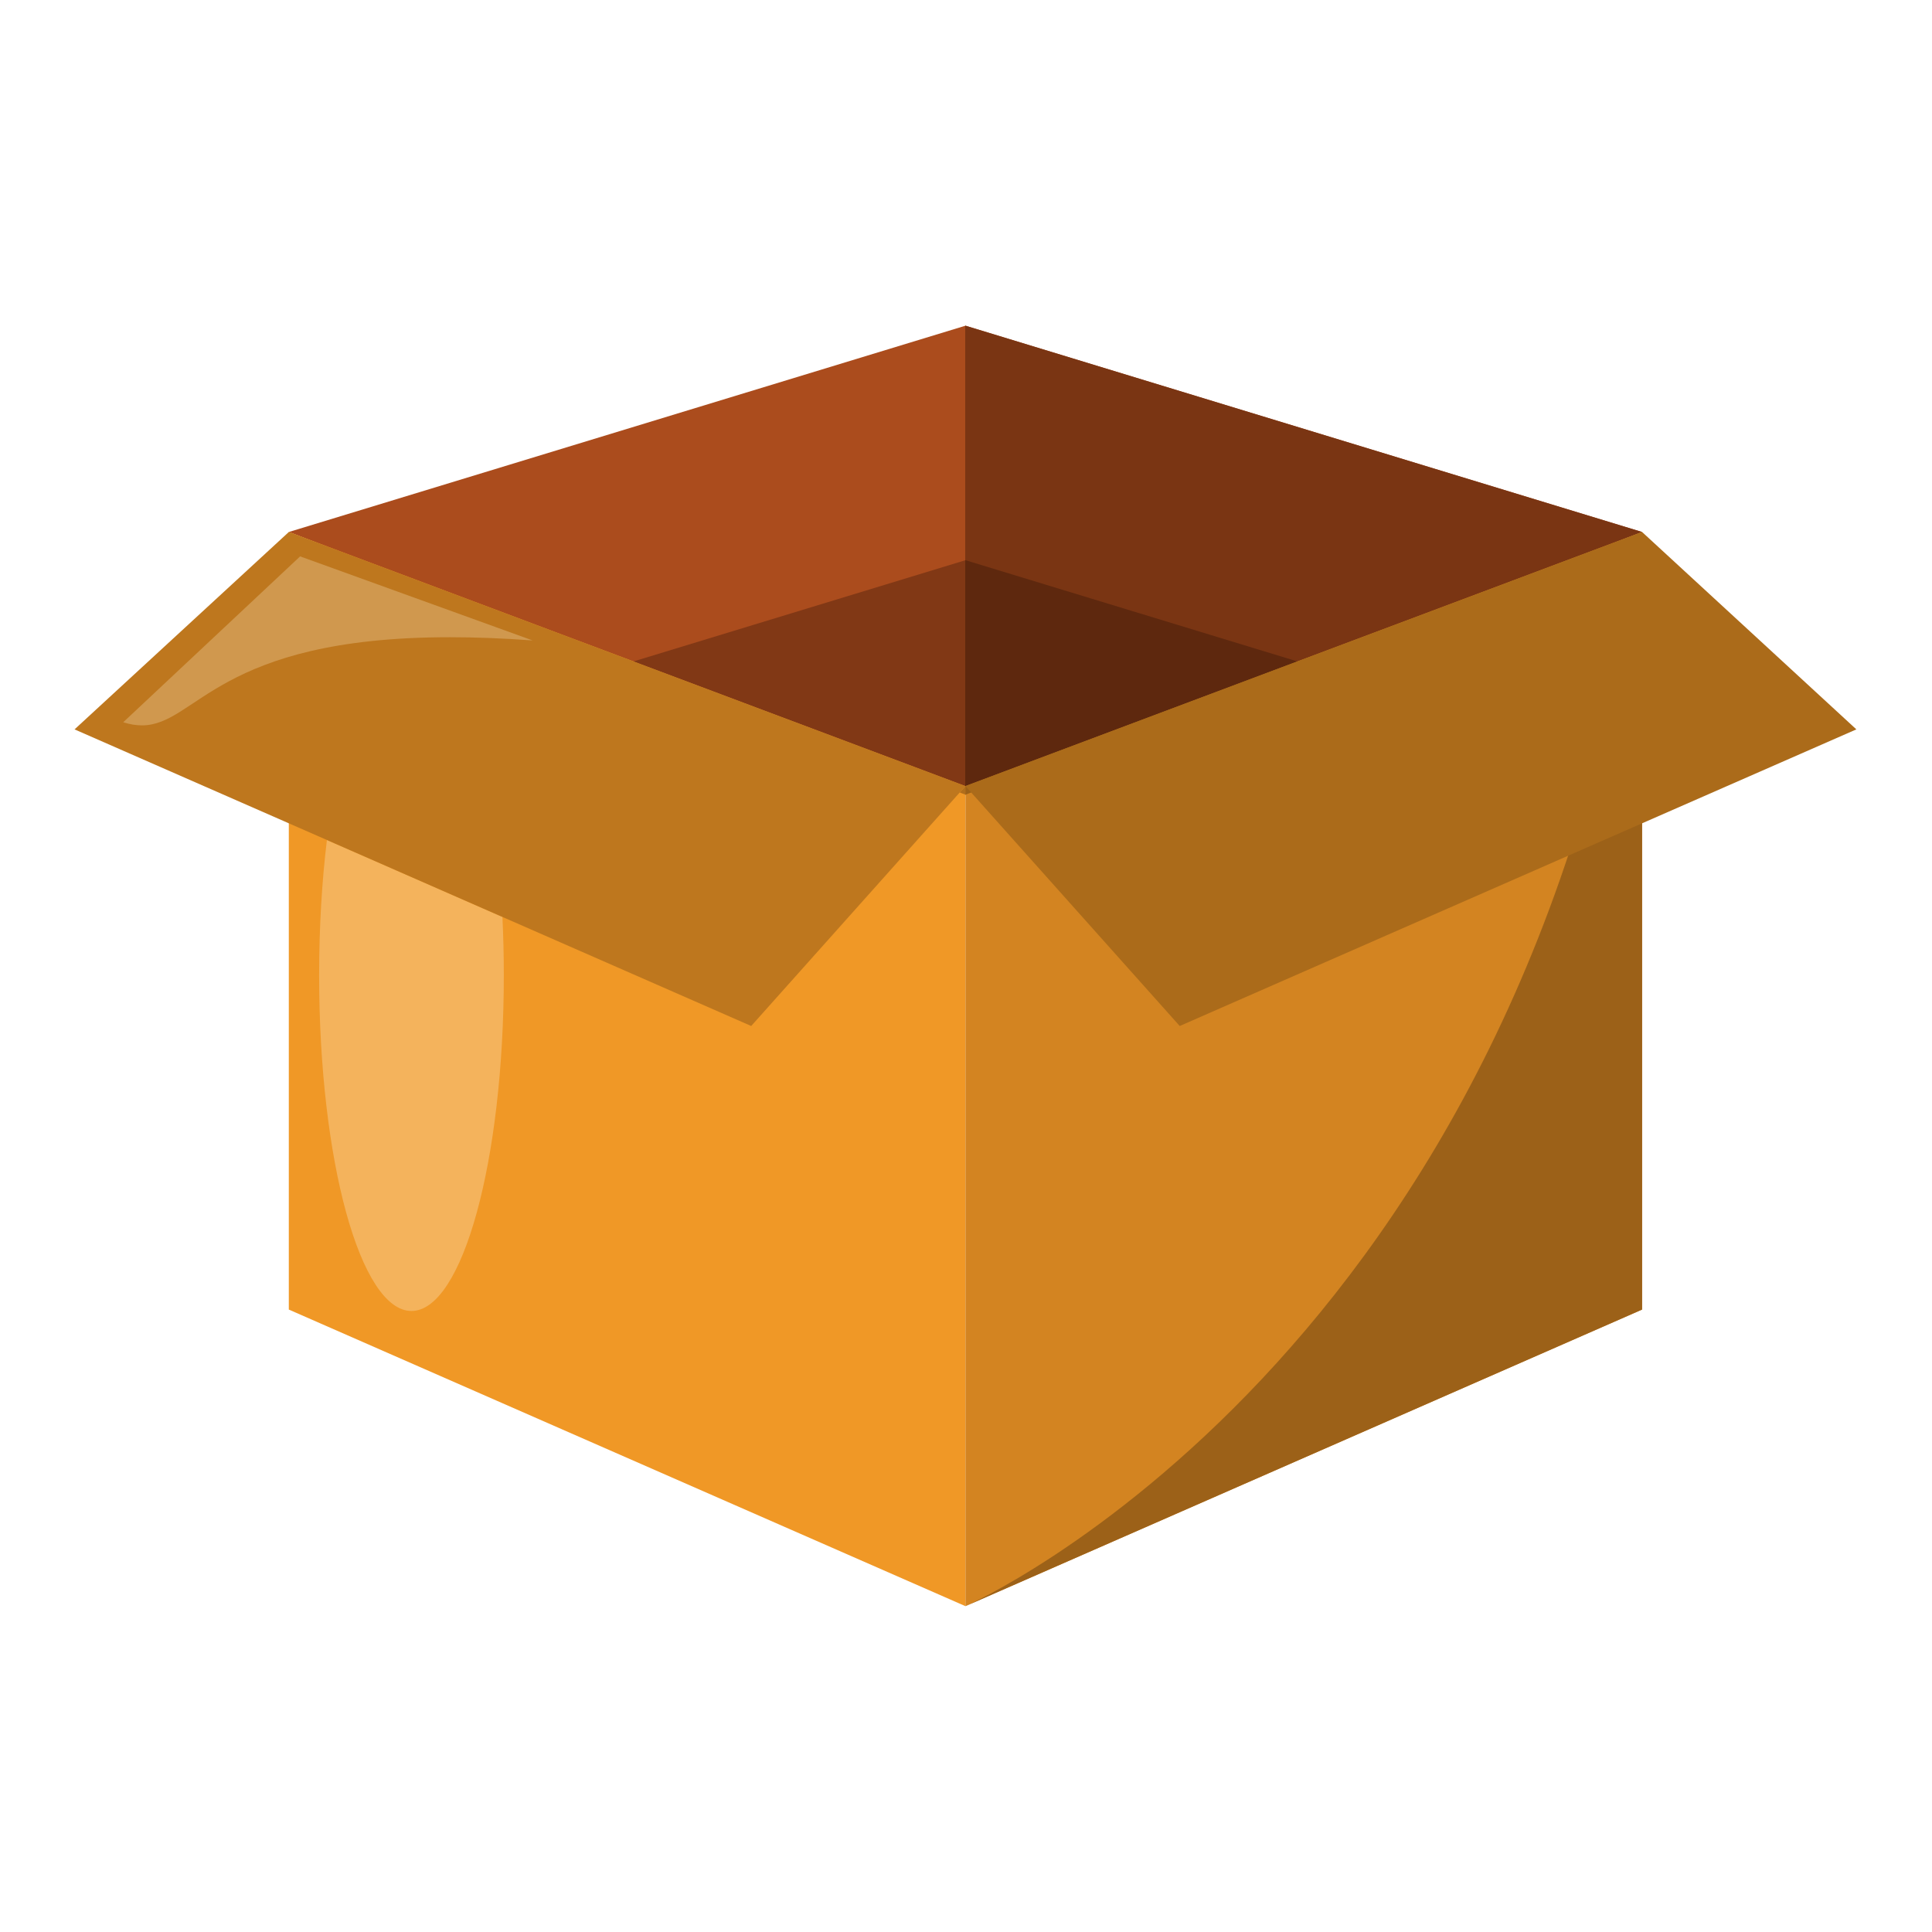 <?xml version="1.0" encoding="UTF-8" standalone="no"?>
<svg
   xmlns:dc="http://purl.org/dc/elements/1.1/"
   xmlns:cc="http://creativecommons.org/ns#"
   xmlns:rdf="http://www.w3.org/1999/02/22-rdf-syntax-ns#"
   xmlns:svg="http://www.w3.org/2000/svg"
   xmlns="http://www.w3.org/2000/svg"
   xmlns:sodipodi="http://sodipodi.sourceforge.net/DTD/sodipodi-0.dtd"
   xmlns:inkscape="http://www.inkscape.org/namespaces/inkscape"
   version="1.1"
   id="svg2"
   xml:space="preserve"
   width="2829.333"
   height="2829.333"
   viewBox="0 0 2829.333 2829.333"
   sodipodi:docname="312_SkVNQSBBTk4gMjYwMi02OA.eps"><defs
     id="defs6" /><sodipodi:namedview
     pagecolor="#ffffff"
     bordercolor="#666666"
     borderopacity="1"
     objecttolerance="10"
     gridtolerance="10"
     guidetolerance="10"
     inkscape:pageopacity="0"
     inkscape:pageshadow="2"
     inkscape:window-width="640"
     inkscape:window-height="480"
     id="namedview4" /><g
     id="g10"
     inkscape:groupmode="layer"
     inkscape:label="ink_ext_XXXXXX"
     transform="matrix(1.333,0,0,-1.333,0,2829.333)"><g
       id="g12"
       transform="scale(0.1)"><path
         d="m 10606.6,17647.1 -7433.72,-2266.5 7433.72,-2886 7433.7,2886 -7433.7,2266.5"
         style="fill:#ab4c1d;fill-opacity:1;fill-rule:nonzero;stroke:none"
         id="path14" /><path
         d="m 10606.6,17647.1 -2.5,-0.8 v -5150.8 l 2.5,-0.9 7433.7,2886 -7433.7,2266.5"
         style="fill:#7a3513;fill-opacity:1;fill-rule:nonzero;stroke:none"
         id="path16" /><path
         d="M 10606.6,3579.7 3172.88,6838.2 v 8542.4 L 10606.6,12589.5 V 3579.7"
         style="fill:#f09826;fill-opacity:1;fill-rule:nonzero;stroke:none"
         id="path18" /><path
         d="m 4520.5,6822.7 c -560.19,0 -1014.47,1651.7 -1014.47,3689.5 0,528.2 30.51,1030.3 85.49,1484.6 l 1928.26,-845.3 c 9.97,-207.6 15.18,-421.3 15.18,-639.3 0,-2037.8 -454.28,-3689.5 -1014.46,-3689.5"
         style="fill:#f4b35c;fill-opacity:1;fill-rule:nonzero;stroke:none"
         id="path20" /><path
         d="m 10606.6,3579.7 7433.7,3258.5 v 8542.4 L 10606.6,12589.5 V 3579.7"
         style="fill:#d38421;fill-opacity:1;fill-rule:nonzero;stroke:none"
         id="path22" /><path
         d="m 10606.6,3579.7 c 0,0 6206.3,2720.5 7433.7,11800.9 V 6838.2 L 10606.6,3579.7"
         style="fill:#9c6118;fill-opacity:1;fill-rule:nonzero;stroke:none"
         id="path24" /><path
         d="m 10606.6,12494.6 -63,24.5 63,70.4 v -94.9"
         style="fill:#b16e1b;fill-opacity:1;fill-rule:nonzero;stroke:none"
         id="path26" /><path
         d="m 10604.1,12590.4 -3644.5,1368.4 3644.5,1111.3 v -2479.7"
         style="fill:#813815;fill-opacity:1;fill-rule:nonzero;stroke:none"
         id="path28" /><path
         d="m 10606.6,12589.5 v 0 l -2.5,0.9 v 2479.7 l 2.5,0.8 3647,-1112.1 -3647,-1369.3"
         style="fill:#5e280e;fill-opacity:1;fill-rule:nonzero;stroke:none"
         id="path30" /><path
         d="m 10606.6,12494.6 v 0 94.9 l 3647,1369.3 69.9,-21.3 -3716.9,-1442.9"
         style="fill:#9c6118;fill-opacity:1;fill-rule:nonzero;stroke:none"
         id="path32" /><path
         d="m 12960.6,9953.5 7433.7,3258.7 -2354,2168.4 -7433.7,-2791.1 2354,-2636"
         style="fill:#ab6b1a;fill-opacity:1;fill-rule:nonzero;stroke:none"
         id="path34" /><path
         d="M 8252.78,9953.5 818.992,13212.2 3172.88,15380.6 10606.6,12589.5 8252.78,9953.5"
         style="fill:#be771e;fill-opacity:1;fill-rule:nonzero;stroke:none"
         id="path36" /><path
         d="m 1558.7,13256.3 c -63.08,0 -130.36,10.6 -205.05,34.1 l 1943.47,1822.4 2555.1,-923.7 c -331.77,24.5 -633.43,35.6 -908.04,35.6 -1283.31,0 -1979.02,-242.1 -2429.32,-484.2 -450.28,-242.1 -655.07,-484.2 -956.16,-484.2"
         style="fill:#d0984e;fill-opacity:1;fill-rule:nonzero;stroke:none"
         id="path38" /></g></g></svg>
